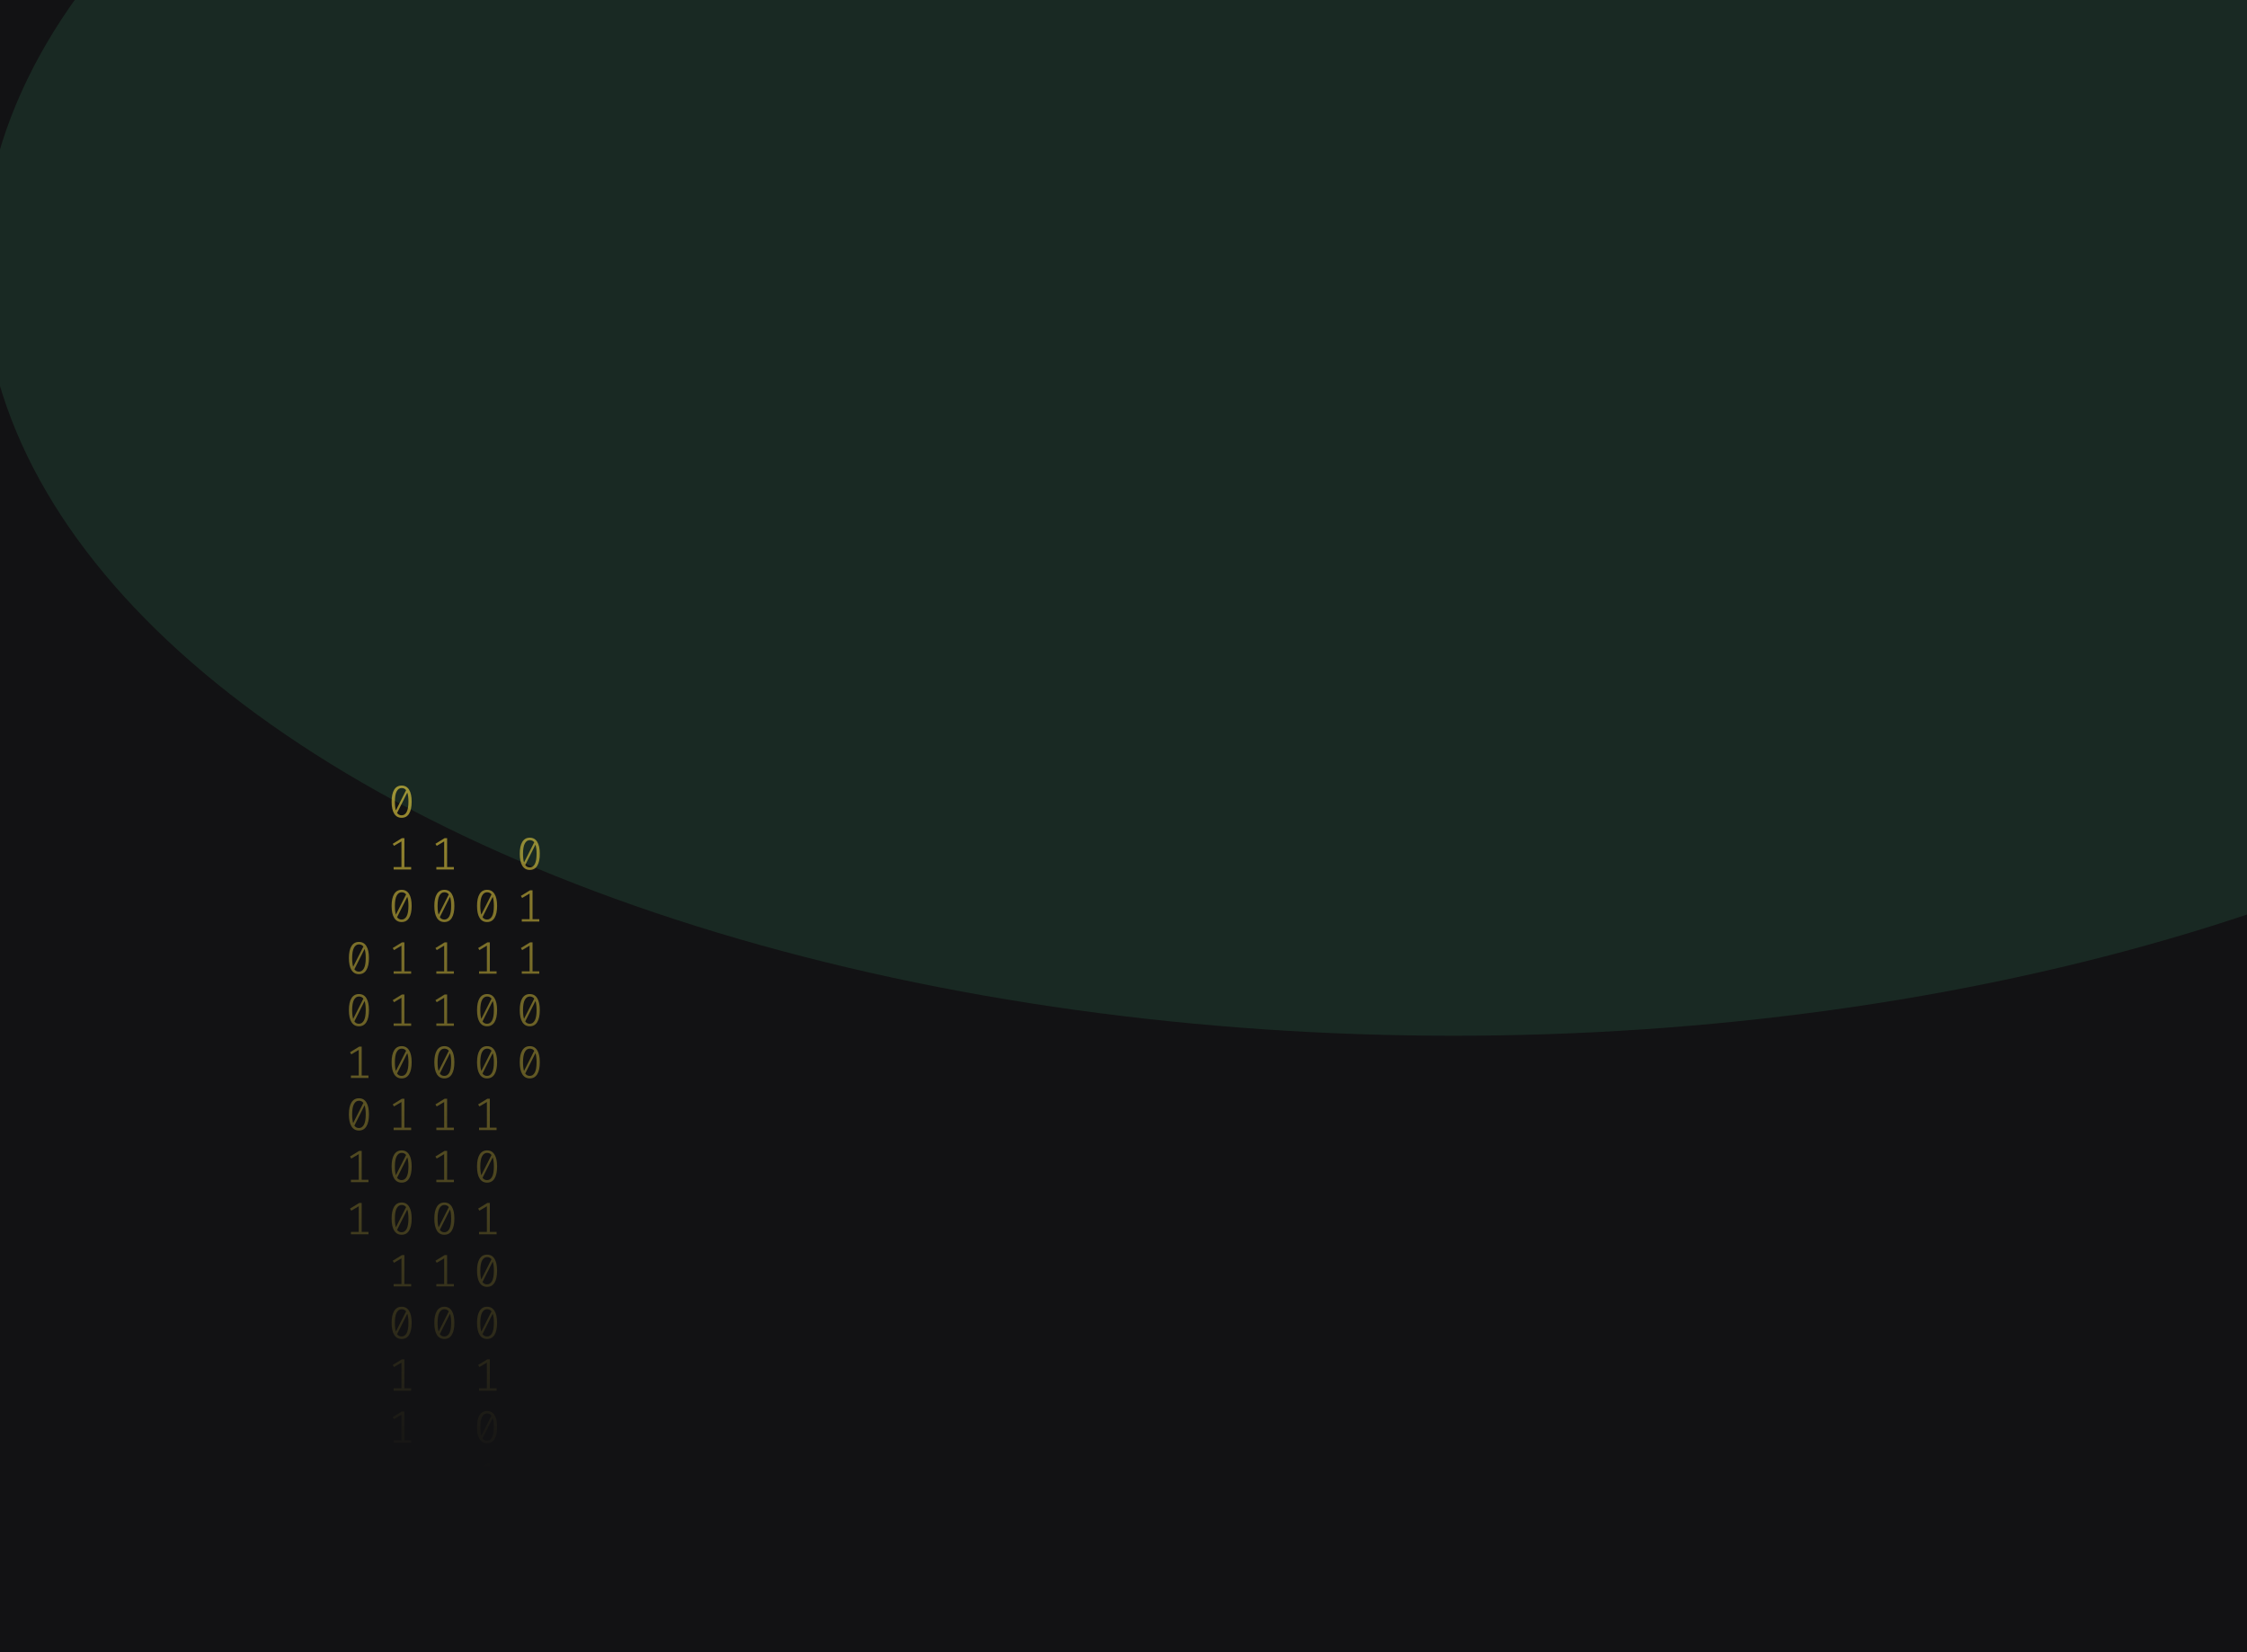 <svg width="1024" height="753" viewBox="0 0 1024 753" fill="none" xmlns="http://www.w3.org/2000/svg">
<g clip-path="url(#clip0_122_130)">
<rect width="1024" height="753" fill="#121214"/>
<g opacity="0.2" filter="url(#filter0_f_122_130)">
<ellipse cx="662.5" cy="122" rx="670.5" ry="350" fill="#35875D"/>
</g>
<path d="M183.035 358C184.53 358 185.662 358.63 186.431 359.891C187.213 361.138 187.605 362.953 187.605 365.336C187.605 367.719 187.213 369.541 186.431 370.802C185.662 372.063 184.53 372.693 183.035 372.693C181.554 372.693 180.422 372.063 179.639 370.802C178.856 369.541 178.465 367.719 178.465 365.336C178.465 362.967 178.856 361.152 179.639 359.891C180.422 358.63 181.554 358 183.035 358ZM179.953 365.336C179.953 367.026 180.107 368.35 180.415 369.306L185.068 360.099C184.579 359.448 183.901 359.122 183.035 359.122C182.071 359.122 181.316 359.635 180.771 360.66C180.226 361.672 179.953 363.23 179.953 365.336ZM183.035 371.55C184.013 371.55 184.775 371.044 185.32 370.033C185.865 369.008 186.137 367.442 186.137 365.336C186.137 363.549 185.963 362.163 185.613 361.18L180.96 370.469C181.463 371.19 182.154 371.55 183.035 371.55Z" fill="url(#paint0_linear_122_130)" fill-opacity="0.6"/>
<path d="M184.293 395.135H187.374V396.236H179.387V395.135H182.951V383.455L179.555 385.471L178.968 384.536L183.161 381.959H184.293V395.135Z" fill="url(#paint1_linear_122_130)" fill-opacity="0.6"/>
<path d="M183.035 405.502C184.53 405.502 185.662 406.133 186.431 407.393C187.213 408.64 187.605 410.455 187.605 412.838C187.605 415.221 187.213 417.043 186.431 418.304C185.662 419.565 184.53 420.195 183.035 420.195C181.554 420.195 180.422 419.565 179.639 418.304C178.856 417.043 178.465 415.221 178.465 412.838C178.465 410.469 178.856 408.654 179.639 407.393C180.422 406.133 181.554 405.502 183.035 405.502ZM179.953 412.838C179.953 414.529 180.107 415.852 180.415 416.808L185.068 407.601C184.579 406.95 183.901 406.624 183.035 406.624C182.071 406.624 181.316 407.137 180.771 408.162C180.226 409.174 179.953 410.732 179.953 412.838ZM183.035 419.052C184.013 419.052 184.775 418.546 185.32 417.535C185.865 416.51 186.137 414.944 186.137 412.838C186.137 411.051 185.963 409.665 185.613 408.682L180.96 417.971C181.463 418.692 182.154 419.052 183.035 419.052Z" fill="url(#paint2_linear_122_130)" fill-opacity="0.6"/>
<path d="M184.293 442.637H187.374V443.738H179.387V442.637H182.951V430.957L179.555 432.973L178.968 432.038L183.161 429.461H184.293V442.637Z" fill="url(#paint3_linear_122_130)" fill-opacity="0.6"/>
<path d="M184.293 466.388H187.374V467.489H179.387V466.388H182.951V454.708L179.555 456.724L178.968 455.789L183.161 453.212H184.293V466.388Z" fill="url(#paint4_linear_122_130)" fill-opacity="0.6"/>
<path d="M183.035 476.755C184.53 476.755 185.662 477.386 186.431 478.646C187.213 479.893 187.605 481.708 187.605 484.091C187.605 486.474 187.213 488.296 186.431 489.557C185.662 490.818 184.53 491.448 183.035 491.448C181.554 491.448 180.422 490.818 179.639 489.557C178.856 488.296 178.465 486.474 178.465 484.091C178.465 481.722 178.856 479.907 179.639 478.646C180.422 477.386 181.554 476.755 183.035 476.755ZM179.953 484.091C179.953 485.782 180.107 487.105 180.415 488.061L185.068 478.854C184.579 478.203 183.901 477.878 183.035 477.878C182.071 477.878 181.316 478.39 180.771 479.415C180.226 480.427 179.953 481.985 179.953 484.091ZM183.035 490.305C184.013 490.305 184.775 489.8 185.32 488.788C185.865 487.763 186.137 486.197 186.137 484.091C186.137 482.304 185.963 480.919 185.613 479.935L180.96 489.225C181.463 489.945 182.154 490.305 183.035 490.305Z" fill="url(#paint5_linear_122_130)" fill-opacity="0.6"/>
<path d="M184.293 513.89H187.374V514.992H179.387V513.89H182.951V502.21L179.555 504.226L178.968 503.291L183.161 500.714H184.293V513.89Z" fill="url(#paint6_linear_122_130)" fill-opacity="0.6"/>
<path d="M183.035 524.257C184.53 524.257 185.662 524.888 186.431 526.149C187.213 527.396 187.605 529.211 187.605 531.594C187.605 533.977 187.213 535.798 186.431 537.059C185.662 538.32 184.53 538.95 183.035 538.95C181.554 538.95 180.422 538.32 179.639 537.059C178.856 535.798 178.465 533.977 178.465 531.594C178.465 529.224 178.856 527.409 179.639 526.149C180.422 524.888 181.554 524.257 183.035 524.257ZM179.953 531.594C179.953 533.284 180.107 534.607 180.415 535.563L185.068 526.356C184.579 525.705 183.901 525.38 183.035 525.38C182.071 525.38 181.316 525.892 180.771 526.918C180.226 527.929 179.953 529.488 179.953 531.594ZM183.035 537.807C184.013 537.807 184.775 537.302 185.32 536.29C185.865 535.265 186.137 533.699 186.137 531.594C186.137 529.806 185.963 528.421 185.613 527.437L180.96 536.727C181.463 537.447 182.154 537.807 183.035 537.807Z" fill="url(#paint7_linear_122_130)" fill-opacity="0.6"/>
<path d="M183.035 548.008C184.53 548.008 185.662 548.639 186.431 549.9C187.213 551.147 187.605 552.962 187.605 555.345C187.605 557.728 187.213 559.549 186.431 560.81C185.662 562.071 184.53 562.701 183.035 562.701C181.554 562.701 180.422 562.071 179.639 560.81C178.856 559.549 178.465 557.728 178.465 555.345C178.465 552.975 178.856 551.16 179.639 549.9C180.422 548.639 181.554 548.008 183.035 548.008ZM179.953 555.345C179.953 557.035 180.107 558.358 180.415 559.314L185.068 550.107C184.579 549.456 183.901 549.131 183.035 549.131C182.071 549.131 181.316 549.643 180.771 550.669C180.226 551.68 179.953 553.239 179.953 555.345ZM183.035 561.558C184.013 561.558 184.775 561.053 185.32 560.041C185.865 559.016 186.137 557.451 186.137 555.345C186.137 553.557 185.963 552.172 185.613 551.188L180.96 560.478C181.463 561.198 182.154 561.558 183.035 561.558Z" fill="url(#paint8_linear_122_130)" fill-opacity="0.6"/>
<path d="M184.293 585.143H187.374V586.245H179.387V585.143H182.951V573.464L179.555 575.48L178.968 574.544L183.161 571.967H184.293V585.143Z" fill="url(#paint9_linear_122_130)" fill-opacity="0.6"/>
<path d="M183.035 595.511C184.53 595.511 185.662 596.141 186.431 597.402C187.213 598.649 187.605 600.464 187.605 602.847C187.605 605.23 187.213 607.052 186.431 608.312C185.662 609.573 184.53 610.204 183.035 610.204C181.554 610.204 180.422 609.573 179.639 608.312C178.856 607.052 178.465 605.23 178.465 602.847C178.465 600.478 178.856 598.663 179.639 597.402C180.422 596.141 181.554 595.511 183.035 595.511ZM179.953 602.847C179.953 604.537 180.107 605.86 180.415 606.816L185.068 597.61C184.579 596.958 183.901 596.633 183.035 596.633C182.071 596.633 181.316 597.145 180.771 598.171C180.226 599.182 179.953 600.741 179.953 602.847ZM183.035 609.061C184.013 609.061 184.775 608.555 185.32 607.543C185.865 606.518 186.137 604.953 186.137 602.847C186.137 601.059 185.963 599.674 185.613 598.69L180.96 607.98C181.463 608.7 182.154 609.061 183.035 609.061Z" fill="url(#paint10_linear_122_130)" fill-opacity="0.6"/>
<path d="M184.293 632.645H187.374V633.747H179.387V632.645H182.951V620.966L179.555 622.982L178.968 622.046L183.161 619.469H184.293V632.645Z" fill="url(#paint11_linear_122_130)" fill-opacity="0.6"/>
<path d="M184.293 656.396H187.374V657.498H179.387V656.396H182.951V644.717L179.555 646.733L178.968 645.798L183.161 643.221H184.293V656.396Z" fill="url(#paint12_linear_122_130)" fill-opacity="0.6"/>
<path d="M221.965 405.502C223.46 405.502 224.592 406.133 225.361 407.393C226.144 408.64 226.535 410.455 226.535 412.838C226.535 415.221 226.144 417.043 225.361 418.304C224.592 419.565 223.46 420.195 221.965 420.195C220.484 420.195 219.352 419.565 218.569 418.304C217.787 417.043 217.395 415.221 217.395 412.838C217.395 410.469 217.787 408.654 218.569 407.393C219.352 406.133 220.484 405.502 221.965 405.502ZM218.884 412.838C218.884 414.529 219.037 415.852 219.345 416.808L223.998 407.601C223.509 406.95 222.832 406.624 221.965 406.624C221.001 406.624 220.246 407.137 219.701 408.162C219.156 409.174 218.884 410.732 218.884 412.838ZM221.965 419.052C222.943 419.052 223.705 418.546 224.25 417.535C224.795 416.51 225.068 414.944 225.068 412.838C225.068 411.051 224.893 409.665 224.543 408.682L219.89 417.971C220.393 418.692 221.085 419.052 221.965 419.052Z" fill="url(#paint13_linear_122_130)" fill-opacity="0.6"/>
<path d="M223.223 442.637H226.304V443.738H218.318V442.637H221.881V430.957L218.485 432.973L217.898 432.038L222.091 429.461H223.223V442.637Z" fill="url(#paint14_linear_122_130)" fill-opacity="0.6"/>
<path d="M221.965 453.004C223.46 453.004 224.592 453.635 225.361 454.895C226.144 456.142 226.535 457.957 226.535 460.34C226.535 462.723 226.144 464.545 225.361 465.806C224.592 467.067 223.46 467.697 221.965 467.697C220.484 467.697 219.352 467.067 218.569 465.806C217.787 464.545 217.395 462.723 217.395 460.34C217.395 457.971 217.787 456.156 218.569 454.895C219.352 453.635 220.484 453.004 221.965 453.004ZM218.884 460.34C218.884 462.031 219.037 463.354 219.345 464.31L223.998 455.103C223.509 454.452 222.832 454.126 221.965 454.126C221.001 454.126 220.246 454.639 219.701 455.664C219.156 456.676 218.884 458.234 218.884 460.34ZM221.965 466.554C222.943 466.554 223.705 466.049 224.25 465.037C224.795 464.012 225.068 462.446 225.068 460.34C225.068 458.553 224.893 457.168 224.543 456.184L219.89 465.474C220.393 466.194 221.085 466.554 221.965 466.554Z" fill="url(#paint15_linear_122_130)" fill-opacity="0.6"/>
<path d="M221.965 476.755C223.46 476.755 224.592 477.386 225.361 478.646C226.144 479.893 226.535 481.708 226.535 484.091C226.535 486.474 226.144 488.296 225.361 489.557C224.592 490.818 223.46 491.448 221.965 491.448C220.484 491.448 219.352 490.818 218.569 489.557C217.787 488.296 217.395 486.474 217.395 484.091C217.395 481.722 217.787 479.907 218.569 478.646C219.352 477.386 220.484 476.755 221.965 476.755ZM218.884 484.091C218.884 485.782 219.037 487.105 219.345 488.061L223.998 478.854C223.509 478.203 222.832 477.878 221.965 477.878C221.001 477.878 220.246 478.39 219.701 479.415C219.156 480.427 218.884 481.985 218.884 484.091ZM221.965 490.305C222.943 490.305 223.705 489.8 224.25 488.788C224.795 487.763 225.068 486.197 225.068 484.091C225.068 482.304 224.893 480.919 224.543 479.935L219.89 489.225C220.393 489.945 221.085 490.305 221.965 490.305Z" fill="url(#paint16_linear_122_130)" fill-opacity="0.6"/>
<path d="M223.223 513.89H226.304V514.992H218.318V513.89H221.881V502.21L218.485 504.226L217.898 503.291L222.091 500.714H223.223V513.89Z" fill="url(#paint17_linear_122_130)" fill-opacity="0.6"/>
<path d="M221.965 524.257C223.46 524.257 224.592 524.888 225.361 526.149C226.144 527.396 226.535 529.211 226.535 531.594C226.535 533.977 226.144 535.798 225.361 537.059C224.592 538.32 223.46 538.95 221.965 538.95C220.484 538.95 219.352 538.32 218.569 537.059C217.787 535.798 217.395 533.977 217.395 531.594C217.395 529.224 217.787 527.409 218.569 526.149C219.352 524.888 220.484 524.257 221.965 524.257ZM218.884 531.594C218.884 533.284 219.037 534.607 219.345 535.563L223.998 526.356C223.509 525.705 222.832 525.38 221.965 525.38C221.001 525.38 220.246 525.892 219.701 526.918C219.156 527.929 218.884 529.488 218.884 531.594ZM221.965 537.807C222.943 537.807 223.705 537.302 224.25 536.29C224.795 535.265 225.068 533.699 225.068 531.594C225.068 529.806 224.893 528.421 224.543 527.437L219.89 536.727C220.393 537.447 221.085 537.807 221.965 537.807Z" fill="url(#paint18_linear_122_130)" fill-opacity="0.6"/>
<path d="M223.223 561.392H226.304V562.494H218.318V561.392H221.881V549.713L218.485 551.728L217.898 550.793L222.091 548.216H223.223V561.392Z" fill="url(#paint19_linear_122_130)" fill-opacity="0.6"/>
<path d="M221.965 571.76C223.46 571.76 224.592 572.39 225.361 573.651C226.144 574.898 226.535 576.713 226.535 579.096C226.535 581.479 226.144 583.301 225.361 584.561C224.592 585.822 223.46 586.453 221.965 586.453C220.484 586.453 219.352 585.822 218.569 584.561C217.787 583.301 217.395 581.479 217.395 579.096C217.395 576.726 217.787 574.911 218.569 573.651C219.352 572.39 220.484 571.76 221.965 571.76ZM218.884 579.096C218.884 580.786 219.037 582.109 219.345 583.065L223.998 573.859C223.509 573.207 222.832 572.882 221.965 572.882C221.001 572.882 220.246 573.394 219.701 574.42C219.156 575.431 218.884 576.99 218.884 579.096ZM221.965 585.31C222.943 585.31 223.705 584.804 224.25 583.792C224.795 582.767 225.068 581.202 225.068 579.096C225.068 577.308 224.893 575.923 224.543 574.939L219.89 584.229C220.393 584.949 221.085 585.31 221.965 585.31Z" fill="url(#paint20_linear_122_130)" fill-opacity="0.6"/>
<path d="M221.965 595.511C223.46 595.511 224.592 596.141 225.361 597.402C226.144 598.649 226.535 600.464 226.535 602.847C226.535 605.23 226.144 607.052 225.361 608.312C224.592 609.573 223.46 610.204 221.965 610.204C220.484 610.204 219.352 609.573 218.569 608.312C217.787 607.052 217.395 605.23 217.395 602.847C217.395 600.478 217.787 598.663 218.569 597.402C219.352 596.141 220.484 595.511 221.965 595.511ZM218.884 602.847C218.884 604.537 219.037 605.86 219.345 606.816L223.998 597.61C223.509 596.958 222.832 596.633 221.965 596.633C221.001 596.633 220.246 597.145 219.701 598.171C219.156 599.182 218.884 600.741 218.884 602.847ZM221.965 609.061C222.943 609.061 223.705 608.555 224.25 607.543C224.795 606.518 225.068 604.953 225.068 602.847C225.068 601.059 224.893 599.674 224.543 598.69L219.89 607.98C220.393 608.7 221.085 609.061 221.965 609.061Z" fill="url(#paint21_linear_122_130)" fill-opacity="0.6"/>
<path d="M223.223 632.645H226.304V633.747H218.318V632.645H221.881V620.966L218.485 622.982L217.898 622.046L222.091 619.469H223.223V632.645Z" fill="url(#paint22_linear_122_130)" fill-opacity="0.6"/>
<path d="M221.965 643.013C223.46 643.013 224.592 643.643 225.361 644.904C226.144 646.151 226.535 647.966 226.535 650.349C226.535 652.732 226.144 654.554 225.361 655.815C224.592 657.075 223.46 657.706 221.965 657.706C220.484 657.706 219.352 657.075 218.569 655.815C217.787 654.554 217.395 652.732 217.395 650.349C217.395 647.98 217.787 646.165 218.569 644.904C219.352 643.643 220.484 643.013 221.965 643.013ZM218.884 650.349C218.884 652.039 219.037 653.362 219.345 654.318L223.998 645.112C223.509 644.461 222.832 644.135 221.965 644.135C221.001 644.135 220.246 644.648 219.701 645.673C219.156 646.684 218.884 648.243 218.884 650.349ZM221.965 656.563C222.943 656.563 223.705 656.057 224.25 655.046C224.795 654.02 225.068 652.455 225.068 650.349C225.068 648.562 224.893 647.176 224.543 646.192L219.89 655.482C220.393 656.202 221.085 656.563 221.965 656.563Z" fill="url(#paint23_linear_122_130)" fill-opacity="0.6"/>
<path d="M223.223 680.148H226.304V681.249H218.318V680.148H221.881V668.468L218.485 670.484L217.898 669.549L222.091 666.972H223.223V680.148Z" fill="url(#paint24_linear_122_130)" fill-opacity="0.6"/>
<path d="M223.223 703.899H226.304V705H218.318V703.899H221.881V692.219L218.485 694.235L217.898 693.3L222.091 690.723H223.223V703.899Z" fill="url(#paint25_linear_122_130)" fill-opacity="0.6"/>
<path d="M163.57 429.253C165.065 429.253 166.197 429.884 166.966 431.144C167.748 432.391 168.14 434.206 168.14 436.589C168.14 438.972 167.748 440.794 166.966 442.055C166.197 443.316 165.065 443.946 163.57 443.946C162.088 443.946 160.956 443.316 160.174 442.055C159.391 440.794 159 438.972 159 436.589C159 434.22 159.391 432.405 160.174 431.144C160.956 429.884 162.088 429.253 163.57 429.253ZM160.488 436.589C160.488 438.28 160.642 439.603 160.95 440.559L165.603 431.352C165.114 430.701 164.436 430.375 163.57 430.375C162.606 430.375 161.851 430.888 161.306 431.913C160.761 432.925 160.488 434.483 160.488 436.589ZM163.57 442.803C164.548 442.803 165.31 442.297 165.855 441.286C166.4 440.261 166.672 438.695 166.672 436.589C166.672 434.802 166.498 433.417 166.148 432.433L161.495 441.722C161.998 442.443 162.689 442.803 163.57 442.803Z" fill="url(#paint26_linear_122_130)" fill-opacity="0.6"/>
<path d="M163.57 453.004C165.065 453.004 166.197 453.635 166.966 454.895C167.748 456.142 168.14 457.957 168.14 460.34C168.14 462.723 167.748 464.545 166.966 465.806C166.197 467.067 165.065 467.697 163.57 467.697C162.088 467.697 160.956 467.067 160.174 465.806C159.391 464.545 159 462.723 159 460.34C159 457.971 159.391 456.156 160.174 454.895C160.956 453.635 162.088 453.004 163.57 453.004ZM160.488 460.34C160.488 462.031 160.642 463.354 160.95 464.31L165.603 455.103C165.114 454.452 164.436 454.126 163.57 454.126C162.606 454.126 161.851 454.639 161.306 455.664C160.761 456.676 160.488 458.234 160.488 460.34ZM163.57 466.554C164.548 466.554 165.31 466.049 165.855 465.037C166.4 464.012 166.672 462.446 166.672 460.34C166.672 458.553 166.498 457.168 166.148 456.184L161.495 465.474C161.998 466.194 162.689 466.554 163.57 466.554Z" fill="url(#paint27_linear_122_130)" fill-opacity="0.6"/>
<path d="M164.828 490.139H167.909V491.24H159.922V490.139H163.486V478.459L160.09 480.475L159.503 479.54L163.696 476.963H164.828V490.139Z" fill="url(#paint28_linear_122_130)" fill-opacity="0.6"/>
<path d="M163.57 500.506C165.065 500.506 166.197 501.137 166.966 502.398C167.748 503.644 168.14 505.459 168.14 507.842C168.14 510.225 167.748 512.047 166.966 513.308C166.197 514.569 165.065 515.199 163.57 515.199C162.088 515.199 160.956 514.569 160.174 513.308C159.391 512.047 159 510.225 159 507.842C159 505.473 159.391 503.658 160.174 502.398C160.956 501.137 162.088 500.506 163.57 500.506ZM160.488 507.842C160.488 509.533 160.642 510.856 160.95 511.812L165.603 502.605C165.114 501.954 164.436 501.629 163.57 501.629C162.606 501.629 161.851 502.141 161.306 503.166C160.761 504.178 160.488 505.737 160.488 507.842ZM163.57 514.056C164.548 514.056 165.31 513.551 165.855 512.539C166.4 511.514 166.672 509.948 166.672 507.842C166.672 506.055 166.498 504.67 166.148 503.686L161.495 512.976C161.998 513.696 162.689 514.056 163.57 514.056Z" fill="url(#paint29_linear_122_130)" fill-opacity="0.6"/>
<path d="M164.828 537.641H167.909V538.743H159.922V537.641H163.486V525.962L160.09 527.977L159.503 527.042L163.696 524.465H164.828V537.641Z" fill="url(#paint30_linear_122_130)" fill-opacity="0.6"/>
<path d="M164.828 561.392H167.909V562.494H159.922V561.392H163.486V549.713L160.09 551.728L159.503 550.793L163.696 548.216H164.828V561.392Z" fill="url(#paint31_linear_122_130)" fill-opacity="0.6"/>
<path d="M203.758 395.135H206.839V396.236H198.853V395.135H202.416V383.455L199.02 385.471L198.433 384.536L202.626 381.959H203.758V395.135Z" fill="url(#paint32_linear_122_130)" fill-opacity="0.6"/>
<path d="M202.5 405.502C203.995 405.502 205.127 406.133 205.896 407.393C206.679 408.64 207.07 410.455 207.07 412.838C207.07 415.221 206.679 417.043 205.896 418.304C205.127 419.565 203.995 420.195 202.5 420.195C201.019 420.195 199.887 419.565 199.104 418.304C198.321 417.043 197.93 415.221 197.93 412.838C197.93 410.469 198.321 408.654 199.104 407.393C199.887 406.133 201.019 405.502 202.5 405.502ZM199.419 412.838C199.419 414.529 199.572 415.852 199.88 416.808L204.533 407.601C204.044 406.95 203.366 406.624 202.5 406.624C201.536 406.624 200.781 407.137 200.236 408.162C199.691 409.174 199.419 410.732 199.419 412.838ZM202.5 419.052C203.478 419.052 204.24 418.546 204.785 417.535C205.33 416.51 205.602 414.944 205.602 412.838C205.602 411.051 205.428 409.665 205.078 408.682L200.425 417.971C200.928 418.692 201.62 419.052 202.5 419.052Z" fill="url(#paint33_linear_122_130)" fill-opacity="0.6"/>
<path d="M203.758 442.637H206.839V443.738H198.853V442.637H202.416V430.957L199.02 432.973L198.433 432.038L202.626 429.461H203.758V442.637Z" fill="url(#paint34_linear_122_130)" fill-opacity="0.6"/>
<path d="M203.758 466.388H206.839V467.489H198.853V466.388H202.416V454.708L199.02 456.724L198.433 455.789L202.626 453.212H203.758V466.388Z" fill="url(#paint35_linear_122_130)" fill-opacity="0.6"/>
<path d="M202.5 476.755C203.995 476.755 205.127 477.386 205.896 478.646C206.679 479.893 207.07 481.708 207.07 484.091C207.07 486.474 206.679 488.296 205.896 489.557C205.127 490.818 203.995 491.448 202.5 491.448C201.019 491.448 199.887 490.818 199.104 489.557C198.321 488.296 197.93 486.474 197.93 484.091C197.93 481.722 198.321 479.907 199.104 478.646C199.887 477.386 201.019 476.755 202.5 476.755ZM199.419 484.091C199.419 485.782 199.572 487.105 199.88 488.061L204.533 478.854C204.044 478.203 203.366 477.878 202.5 477.878C201.536 477.878 200.781 478.39 200.236 479.415C199.691 480.427 199.419 481.985 199.419 484.091ZM202.5 490.305C203.478 490.305 204.24 489.8 204.785 488.788C205.33 487.763 205.602 486.197 205.602 484.091C205.602 482.304 205.428 480.919 205.078 479.935L200.425 489.225C200.928 489.945 201.62 490.305 202.5 490.305Z" fill="url(#paint36_linear_122_130)" fill-opacity="0.6"/>
<path d="M203.758 513.89H206.839V514.992H198.853V513.89H202.416V502.21L199.02 504.226L198.433 503.291L202.626 500.714H203.758V513.89Z" fill="url(#paint37_linear_122_130)" fill-opacity="0.6"/>
<path d="M203.758 537.641H206.839V538.743H198.853V537.641H202.416V525.962L199.02 527.977L198.433 527.042L202.626 524.465H203.758V537.641Z" fill="url(#paint38_linear_122_130)" fill-opacity="0.6"/>
<path d="M202.5 548.008C203.995 548.008 205.127 548.639 205.896 549.9C206.679 551.147 207.07 552.962 207.07 555.345C207.07 557.728 206.679 559.549 205.896 560.81C205.127 562.071 203.995 562.701 202.5 562.701C201.019 562.701 199.887 562.071 199.104 560.81C198.321 559.549 197.93 557.728 197.93 555.345C197.93 552.975 198.321 551.16 199.104 549.9C199.887 548.639 201.019 548.008 202.5 548.008ZM199.419 555.345C199.419 557.035 199.572 558.358 199.88 559.314L204.533 550.107C204.044 549.456 203.366 549.131 202.5 549.131C201.536 549.131 200.781 549.643 200.236 550.669C199.691 551.68 199.419 553.239 199.419 555.345ZM202.5 561.558C203.478 561.558 204.24 561.053 204.785 560.041C205.33 559.016 205.602 557.451 205.602 555.345C205.602 553.557 205.428 552.172 205.078 551.188L200.425 560.478C200.928 561.198 201.62 561.558 202.5 561.558Z" fill="url(#paint39_linear_122_130)" fill-opacity="0.6"/>
<path d="M203.758 585.143H206.839V586.245H198.853V585.143H202.416V573.464L199.02 575.48L198.433 574.544L202.626 571.967H203.758V585.143Z" fill="url(#paint40_linear_122_130)" fill-opacity="0.6"/>
<path d="M202.5 595.511C203.995 595.511 205.127 596.141 205.896 597.402C206.679 598.649 207.07 600.464 207.07 602.847C207.07 605.23 206.679 607.052 205.896 608.312C205.127 609.573 203.995 610.204 202.5 610.204C201.019 610.204 199.887 609.573 199.104 608.312C198.321 607.052 197.93 605.23 197.93 602.847C197.93 600.478 198.321 598.663 199.104 597.402C199.887 596.141 201.019 595.511 202.5 595.511ZM199.419 602.847C199.419 604.537 199.572 605.86 199.88 606.816L204.533 597.61C204.044 596.958 203.366 596.633 202.5 596.633C201.536 596.633 200.781 597.145 200.236 598.171C199.691 599.182 199.419 600.741 199.419 602.847ZM202.5 609.061C203.478 609.061 204.24 608.555 204.785 607.543C205.33 606.518 205.602 604.953 205.602 602.847C205.602 601.059 205.428 599.674 205.078 598.69L200.425 607.98C200.928 608.7 201.62 609.061 202.5 609.061Z" fill="url(#paint41_linear_122_130)" fill-opacity="0.6"/>
<path d="M241.43 381.751C242.926 381.751 244.057 382.381 244.826 383.642C245.609 384.889 246 386.704 246 389.087C246 391.47 245.609 393.292 244.826 394.553C244.057 395.814 242.926 396.444 241.43 396.444C239.949 396.444 238.817 395.814 238.034 394.553C237.252 393.292 236.86 391.47 236.86 389.087C236.86 386.718 237.252 384.903 238.034 383.642C238.817 382.381 239.949 381.751 241.43 381.751ZM238.349 389.087C238.349 390.777 238.502 392.101 238.81 393.057L243.464 383.85C242.974 383.199 242.297 382.873 241.43 382.873C240.466 382.873 239.711 383.386 239.166 384.411C238.621 385.423 238.349 386.981 238.349 389.087ZM241.43 395.301C242.408 395.301 243.17 394.795 243.715 393.784C244.26 392.759 244.533 391.193 244.533 389.087C244.533 387.3 244.358 385.914 244.009 384.931L239.355 394.22C239.858 394.941 240.55 395.301 241.43 395.301Z" fill="url(#paint42_linear_122_130)" fill-opacity="0.6"/>
<path d="M242.688 418.886H245.769V419.987H237.783V418.886H241.346V407.206L237.95 409.222L237.363 408.287L241.556 405.71H242.688V418.886Z" fill="url(#paint43_linear_122_130)" fill-opacity="0.6"/>
<path d="M242.688 442.637H245.769V443.738H237.783V442.637H241.346V430.957L237.95 432.973L237.363 432.038L241.556 429.461H242.688V442.637Z" fill="url(#paint44_linear_122_130)" fill-opacity="0.6"/>
<path d="M241.43 453.004C242.926 453.004 244.057 453.635 244.826 454.895C245.609 456.142 246 457.957 246 460.34C246 462.723 245.609 464.545 244.826 465.806C244.057 467.067 242.926 467.697 241.43 467.697C239.949 467.697 238.817 467.067 238.034 465.806C237.252 464.545 236.86 462.723 236.86 460.34C236.86 457.971 237.252 456.156 238.034 454.895C238.817 453.635 239.949 453.004 241.43 453.004ZM238.349 460.34C238.349 462.031 238.502 463.354 238.81 464.31L243.464 455.103C242.974 454.452 242.297 454.126 241.43 454.126C240.466 454.126 239.711 454.639 239.166 455.664C238.621 456.676 238.349 458.234 238.349 460.34ZM241.43 466.554C242.408 466.554 243.17 466.049 243.715 465.037C244.26 464.012 244.533 462.446 244.533 460.34C244.533 458.553 244.358 457.168 244.009 456.184L239.355 465.474C239.858 466.194 240.55 466.554 241.43 466.554Z" fill="url(#paint45_linear_122_130)" fill-opacity="0.6"/>
<path d="M241.43 476.755C242.926 476.755 244.057 477.386 244.826 478.646C245.609 479.893 246 481.708 246 484.091C246 486.474 245.609 488.296 244.826 489.557C244.057 490.818 242.926 491.448 241.43 491.448C239.949 491.448 238.817 490.818 238.034 489.557C237.252 488.296 236.86 486.474 236.86 484.091C236.86 481.722 237.252 479.907 238.034 478.646C238.817 477.386 239.949 476.755 241.43 476.755ZM238.349 484.091C238.349 485.782 238.502 487.105 238.81 488.061L243.464 478.854C242.974 478.203 242.297 477.878 241.43 477.878C240.466 477.878 239.711 478.39 239.166 479.415C238.621 480.427 238.349 481.985 238.349 484.091ZM241.43 490.305C242.408 490.305 243.17 489.8 243.715 488.788C244.26 487.763 244.533 486.197 244.533 484.091C244.533 482.304 244.358 480.919 244.009 479.935L239.355 489.225C239.858 489.945 240.55 490.305 241.43 490.305Z" fill="url(#paint46_linear_122_130)" fill-opacity="0.6"/>
</g>
<defs>
<filter id="filter0_f_122_130" x="-408.19" y="-628.19" width="2141.38" height="1500.38" filterUnits="userSpaceOnUse" color-interpolation-filters="sRGB">
<feFlood flood-opacity="0" result="BackgroundImageFix"/>
<feBlend mode="normal" in="SourceGraphic" in2="BackgroundImageFix" result="shape"/>
<feGaussianBlur stdDeviation="200.095" result="effect1_foregroundBlur_122_130"/>
</filter>
<linearGradient id="paint0_linear_122_130" x1="202.5" y1="358" x2="202.5" y2="669.381" gradientUnits="userSpaceOnUse">
<stop stop-color="#F7DD43"/>
<stop offset="1" stop-color="#F7DD43" stop-opacity="0"/>
</linearGradient>
<linearGradient id="paint1_linear_122_130" x1="202.5" y1="358" x2="202.5" y2="669.381" gradientUnits="userSpaceOnUse">
<stop stop-color="#F7DD43"/>
<stop offset="1" stop-color="#F7DD43" stop-opacity="0"/>
</linearGradient>
<linearGradient id="paint2_linear_122_130" x1="202.5" y1="358" x2="202.5" y2="669.381" gradientUnits="userSpaceOnUse">
<stop stop-color="#F7DD43"/>
<stop offset="1" stop-color="#F7DD43" stop-opacity="0"/>
</linearGradient>
<linearGradient id="paint3_linear_122_130" x1="202.5" y1="358" x2="202.5" y2="669.381" gradientUnits="userSpaceOnUse">
<stop stop-color="#F7DD43"/>
<stop offset="1" stop-color="#F7DD43" stop-opacity="0"/>
</linearGradient>
<linearGradient id="paint4_linear_122_130" x1="202.5" y1="358" x2="202.5" y2="669.381" gradientUnits="userSpaceOnUse">
<stop stop-color="#F7DD43"/>
<stop offset="1" stop-color="#F7DD43" stop-opacity="0"/>
</linearGradient>
<linearGradient id="paint5_linear_122_130" x1="202.5" y1="358" x2="202.5" y2="669.381" gradientUnits="userSpaceOnUse">
<stop stop-color="#F7DD43"/>
<stop offset="1" stop-color="#F7DD43" stop-opacity="0"/>
</linearGradient>
<linearGradient id="paint6_linear_122_130" x1="202.5" y1="358" x2="202.5" y2="669.381" gradientUnits="userSpaceOnUse">
<stop stop-color="#F7DD43"/>
<stop offset="1" stop-color="#F7DD43" stop-opacity="0"/>
</linearGradient>
<linearGradient id="paint7_linear_122_130" x1="202.5" y1="358" x2="202.5" y2="669.381" gradientUnits="userSpaceOnUse">
<stop stop-color="#F7DD43"/>
<stop offset="1" stop-color="#F7DD43" stop-opacity="0"/>
</linearGradient>
<linearGradient id="paint8_linear_122_130" x1="202.5" y1="358" x2="202.5" y2="669.381" gradientUnits="userSpaceOnUse">
<stop stop-color="#F7DD43"/>
<stop offset="1" stop-color="#F7DD43" stop-opacity="0"/>
</linearGradient>
<linearGradient id="paint9_linear_122_130" x1="202.5" y1="358" x2="202.5" y2="669.381" gradientUnits="userSpaceOnUse">
<stop stop-color="#F7DD43"/>
<stop offset="1" stop-color="#F7DD43" stop-opacity="0"/>
</linearGradient>
<linearGradient id="paint10_linear_122_130" x1="202.5" y1="358" x2="202.5" y2="669.381" gradientUnits="userSpaceOnUse">
<stop stop-color="#F7DD43"/>
<stop offset="1" stop-color="#F7DD43" stop-opacity="0"/>
</linearGradient>
<linearGradient id="paint11_linear_122_130" x1="202.5" y1="358" x2="202.5" y2="669.381" gradientUnits="userSpaceOnUse">
<stop stop-color="#F7DD43"/>
<stop offset="1" stop-color="#F7DD43" stop-opacity="0"/>
</linearGradient>
<linearGradient id="paint12_linear_122_130" x1="202.5" y1="358" x2="202.5" y2="669.381" gradientUnits="userSpaceOnUse">
<stop stop-color="#F7DD43"/>
<stop offset="1" stop-color="#F7DD43" stop-opacity="0"/>
</linearGradient>
<linearGradient id="paint13_linear_122_130" x1="202.5" y1="358" x2="202.5" y2="669.381" gradientUnits="userSpaceOnUse">
<stop stop-color="#F7DD43"/>
<stop offset="1" stop-color="#F7DD43" stop-opacity="0"/>
</linearGradient>
<linearGradient id="paint14_linear_122_130" x1="202.5" y1="358" x2="202.5" y2="669.381" gradientUnits="userSpaceOnUse">
<stop stop-color="#F7DD43"/>
<stop offset="1" stop-color="#F7DD43" stop-opacity="0"/>
</linearGradient>
<linearGradient id="paint15_linear_122_130" x1="202.5" y1="358" x2="202.5" y2="669.381" gradientUnits="userSpaceOnUse">
<stop stop-color="#F7DD43"/>
<stop offset="1" stop-color="#F7DD43" stop-opacity="0"/>
</linearGradient>
<linearGradient id="paint16_linear_122_130" x1="202.5" y1="358" x2="202.5" y2="669.381" gradientUnits="userSpaceOnUse">
<stop stop-color="#F7DD43"/>
<stop offset="1" stop-color="#F7DD43" stop-opacity="0"/>
</linearGradient>
<linearGradient id="paint17_linear_122_130" x1="202.5" y1="358" x2="202.5" y2="669.381" gradientUnits="userSpaceOnUse">
<stop stop-color="#F7DD43"/>
<stop offset="1" stop-color="#F7DD43" stop-opacity="0"/>
</linearGradient>
<linearGradient id="paint18_linear_122_130" x1="202.5" y1="358" x2="202.5" y2="669.381" gradientUnits="userSpaceOnUse">
<stop stop-color="#F7DD43"/>
<stop offset="1" stop-color="#F7DD43" stop-opacity="0"/>
</linearGradient>
<linearGradient id="paint19_linear_122_130" x1="202.5" y1="358" x2="202.5" y2="669.381" gradientUnits="userSpaceOnUse">
<stop stop-color="#F7DD43"/>
<stop offset="1" stop-color="#F7DD43" stop-opacity="0"/>
</linearGradient>
<linearGradient id="paint20_linear_122_130" x1="202.5" y1="358" x2="202.5" y2="669.381" gradientUnits="userSpaceOnUse">
<stop stop-color="#F7DD43"/>
<stop offset="1" stop-color="#F7DD43" stop-opacity="0"/>
</linearGradient>
<linearGradient id="paint21_linear_122_130" x1="202.5" y1="358" x2="202.5" y2="669.381" gradientUnits="userSpaceOnUse">
<stop stop-color="#F7DD43"/>
<stop offset="1" stop-color="#F7DD43" stop-opacity="0"/>
</linearGradient>
<linearGradient id="paint22_linear_122_130" x1="202.5" y1="358" x2="202.5" y2="669.381" gradientUnits="userSpaceOnUse">
<stop stop-color="#F7DD43"/>
<stop offset="1" stop-color="#F7DD43" stop-opacity="0"/>
</linearGradient>
<linearGradient id="paint23_linear_122_130" x1="202.5" y1="358" x2="202.5" y2="669.381" gradientUnits="userSpaceOnUse">
<stop stop-color="#F7DD43"/>
<stop offset="1" stop-color="#F7DD43" stop-opacity="0"/>
</linearGradient>
<linearGradient id="paint24_linear_122_130" x1="202.5" y1="358" x2="202.5" y2="669.381" gradientUnits="userSpaceOnUse">
<stop stop-color="#F7DD43"/>
<stop offset="1" stop-color="#F7DD43" stop-opacity="0"/>
</linearGradient>
<linearGradient id="paint25_linear_122_130" x1="202.5" y1="358" x2="202.5" y2="669.381" gradientUnits="userSpaceOnUse">
<stop stop-color="#F7DD43"/>
<stop offset="1" stop-color="#F7DD43" stop-opacity="0"/>
</linearGradient>
<linearGradient id="paint26_linear_122_130" x1="202.5" y1="358" x2="202.5" y2="669.381" gradientUnits="userSpaceOnUse">
<stop stop-color="#F7DD43"/>
<stop offset="1" stop-color="#F7DD43" stop-opacity="0"/>
</linearGradient>
<linearGradient id="paint27_linear_122_130" x1="202.5" y1="358" x2="202.5" y2="669.381" gradientUnits="userSpaceOnUse">
<stop stop-color="#F7DD43"/>
<stop offset="1" stop-color="#F7DD43" stop-opacity="0"/>
</linearGradient>
<linearGradient id="paint28_linear_122_130" x1="202.5" y1="358" x2="202.5" y2="669.381" gradientUnits="userSpaceOnUse">
<stop stop-color="#F7DD43"/>
<stop offset="1" stop-color="#F7DD43" stop-opacity="0"/>
</linearGradient>
<linearGradient id="paint29_linear_122_130" x1="202.5" y1="358" x2="202.5" y2="669.381" gradientUnits="userSpaceOnUse">
<stop stop-color="#F7DD43"/>
<stop offset="1" stop-color="#F7DD43" stop-opacity="0"/>
</linearGradient>
<linearGradient id="paint30_linear_122_130" x1="202.5" y1="358" x2="202.5" y2="669.381" gradientUnits="userSpaceOnUse">
<stop stop-color="#F7DD43"/>
<stop offset="1" stop-color="#F7DD43" stop-opacity="0"/>
</linearGradient>
<linearGradient id="paint31_linear_122_130" x1="202.5" y1="358" x2="202.5" y2="669.381" gradientUnits="userSpaceOnUse">
<stop stop-color="#F7DD43"/>
<stop offset="1" stop-color="#F7DD43" stop-opacity="0"/>
</linearGradient>
<linearGradient id="paint32_linear_122_130" x1="202.5" y1="358" x2="202.5" y2="669.381" gradientUnits="userSpaceOnUse">
<stop stop-color="#F7DD43"/>
<stop offset="1" stop-color="#F7DD43" stop-opacity="0"/>
</linearGradient>
<linearGradient id="paint33_linear_122_130" x1="202.5" y1="358" x2="202.5" y2="669.381" gradientUnits="userSpaceOnUse">
<stop stop-color="#F7DD43"/>
<stop offset="1" stop-color="#F7DD43" stop-opacity="0"/>
</linearGradient>
<linearGradient id="paint34_linear_122_130" x1="202.5" y1="358" x2="202.5" y2="669.381" gradientUnits="userSpaceOnUse">
<stop stop-color="#F7DD43"/>
<stop offset="1" stop-color="#F7DD43" stop-opacity="0"/>
</linearGradient>
<linearGradient id="paint35_linear_122_130" x1="202.5" y1="358" x2="202.5" y2="669.381" gradientUnits="userSpaceOnUse">
<stop stop-color="#F7DD43"/>
<stop offset="1" stop-color="#F7DD43" stop-opacity="0"/>
</linearGradient>
<linearGradient id="paint36_linear_122_130" x1="202.5" y1="358" x2="202.5" y2="669.381" gradientUnits="userSpaceOnUse">
<stop stop-color="#F7DD43"/>
<stop offset="1" stop-color="#F7DD43" stop-opacity="0"/>
</linearGradient>
<linearGradient id="paint37_linear_122_130" x1="202.5" y1="358" x2="202.5" y2="669.381" gradientUnits="userSpaceOnUse">
<stop stop-color="#F7DD43"/>
<stop offset="1" stop-color="#F7DD43" stop-opacity="0"/>
</linearGradient>
<linearGradient id="paint38_linear_122_130" x1="202.5" y1="358" x2="202.5" y2="669.381" gradientUnits="userSpaceOnUse">
<stop stop-color="#F7DD43"/>
<stop offset="1" stop-color="#F7DD43" stop-opacity="0"/>
</linearGradient>
<linearGradient id="paint39_linear_122_130" x1="202.5" y1="358" x2="202.5" y2="669.381" gradientUnits="userSpaceOnUse">
<stop stop-color="#F7DD43"/>
<stop offset="1" stop-color="#F7DD43" stop-opacity="0"/>
</linearGradient>
<linearGradient id="paint40_linear_122_130" x1="202.5" y1="358" x2="202.5" y2="669.381" gradientUnits="userSpaceOnUse">
<stop stop-color="#F7DD43"/>
<stop offset="1" stop-color="#F7DD43" stop-opacity="0"/>
</linearGradient>
<linearGradient id="paint41_linear_122_130" x1="202.5" y1="358" x2="202.5" y2="669.381" gradientUnits="userSpaceOnUse">
<stop stop-color="#F7DD43"/>
<stop offset="1" stop-color="#F7DD43" stop-opacity="0"/>
</linearGradient>
<linearGradient id="paint42_linear_122_130" x1="202.5" y1="358" x2="202.5" y2="669.381" gradientUnits="userSpaceOnUse">
<stop stop-color="#F7DD43"/>
<stop offset="1" stop-color="#F7DD43" stop-opacity="0"/>
</linearGradient>
<linearGradient id="paint43_linear_122_130" x1="202.5" y1="358" x2="202.5" y2="669.381" gradientUnits="userSpaceOnUse">
<stop stop-color="#F7DD43"/>
<stop offset="1" stop-color="#F7DD43" stop-opacity="0"/>
</linearGradient>
<linearGradient id="paint44_linear_122_130" x1="202.5" y1="358" x2="202.5" y2="669.381" gradientUnits="userSpaceOnUse">
<stop stop-color="#F7DD43"/>
<stop offset="1" stop-color="#F7DD43" stop-opacity="0"/>
</linearGradient>
<linearGradient id="paint45_linear_122_130" x1="202.5" y1="358" x2="202.5" y2="669.381" gradientUnits="userSpaceOnUse">
<stop stop-color="#F7DD43"/>
<stop offset="1" stop-color="#F7DD43" stop-opacity="0"/>
</linearGradient>
<linearGradient id="paint46_linear_122_130" x1="202.5" y1="358" x2="202.5" y2="669.381" gradientUnits="userSpaceOnUse">
<stop stop-color="#F7DD43"/>
<stop offset="1" stop-color="#F7DD43" stop-opacity="0"/>
</linearGradient>
<clipPath id="clip0_122_130">
<rect width="1024" height="753" fill="white"/>
</clipPath>
</defs>
</svg>
